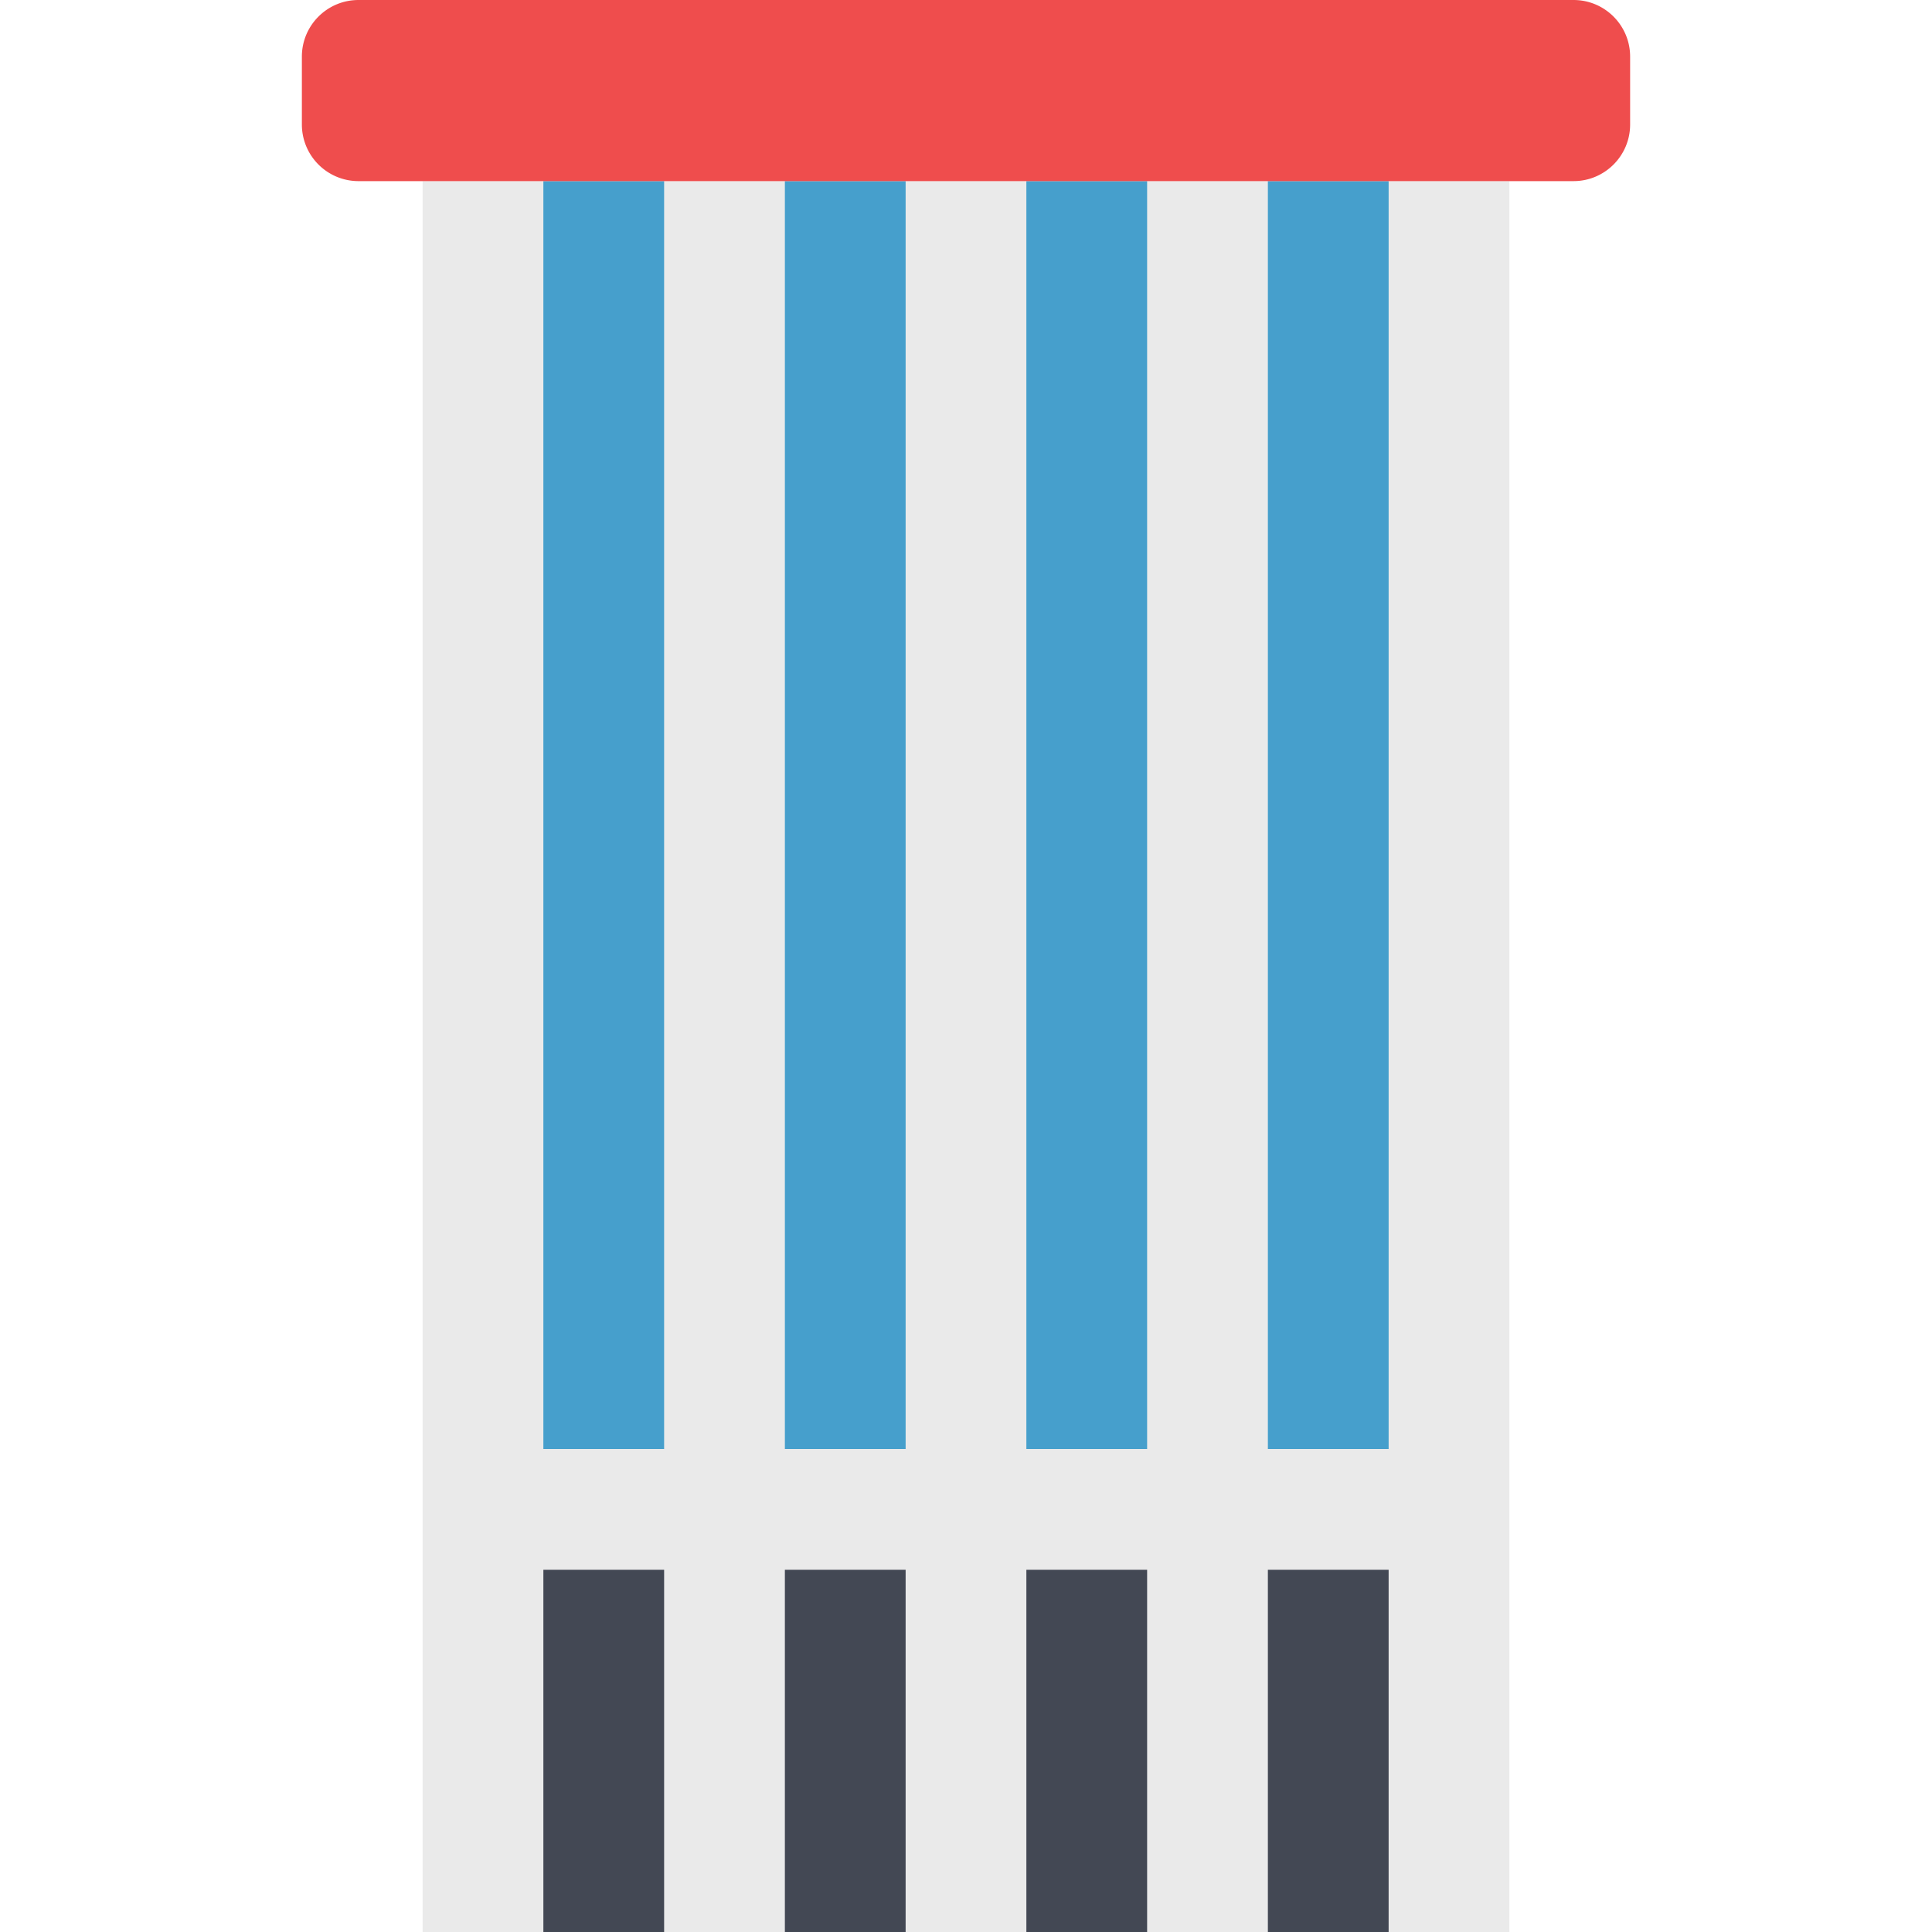 <svg viewBox="0 0 1024 1024"><!-- tall building --><path d="M224 96h576v928H224z" fill="#EAEAEA" /><path d="M288 96h64v672H288zM416 96h64v672h-64zM544 96h64v672h-64zM672 96h64v672h-64z" fill="#469FCC" /><path d="M288 832h64v192H288zM416 832h64v192h-64zM544 832h64v192h-64zM672 832h64v192h-64z" fill="#434854" /><path d="M864 65.984c0 16.576-13.44 30.016-30.016 30.016H190.016A30.016 30.016 0 0 1 160 65.984V30.016C160 13.44 173.44 0 190.016 0h644c16.544 0 29.984 13.44 29.984 30.016v35.968z" fill="#EF4D4D" /><path d="M224 96h64v32H224zM352 96h64v32h-64zM480 96h64v32h-64zM608 96h64v32h-64zM736 96h64v32h-64z" fill="" /><path d="M288 96h64v32H288zM416 96h64v32h-64zM544 96h64v32h-64zM672 96h64v32h-64z" fill="" /></svg>